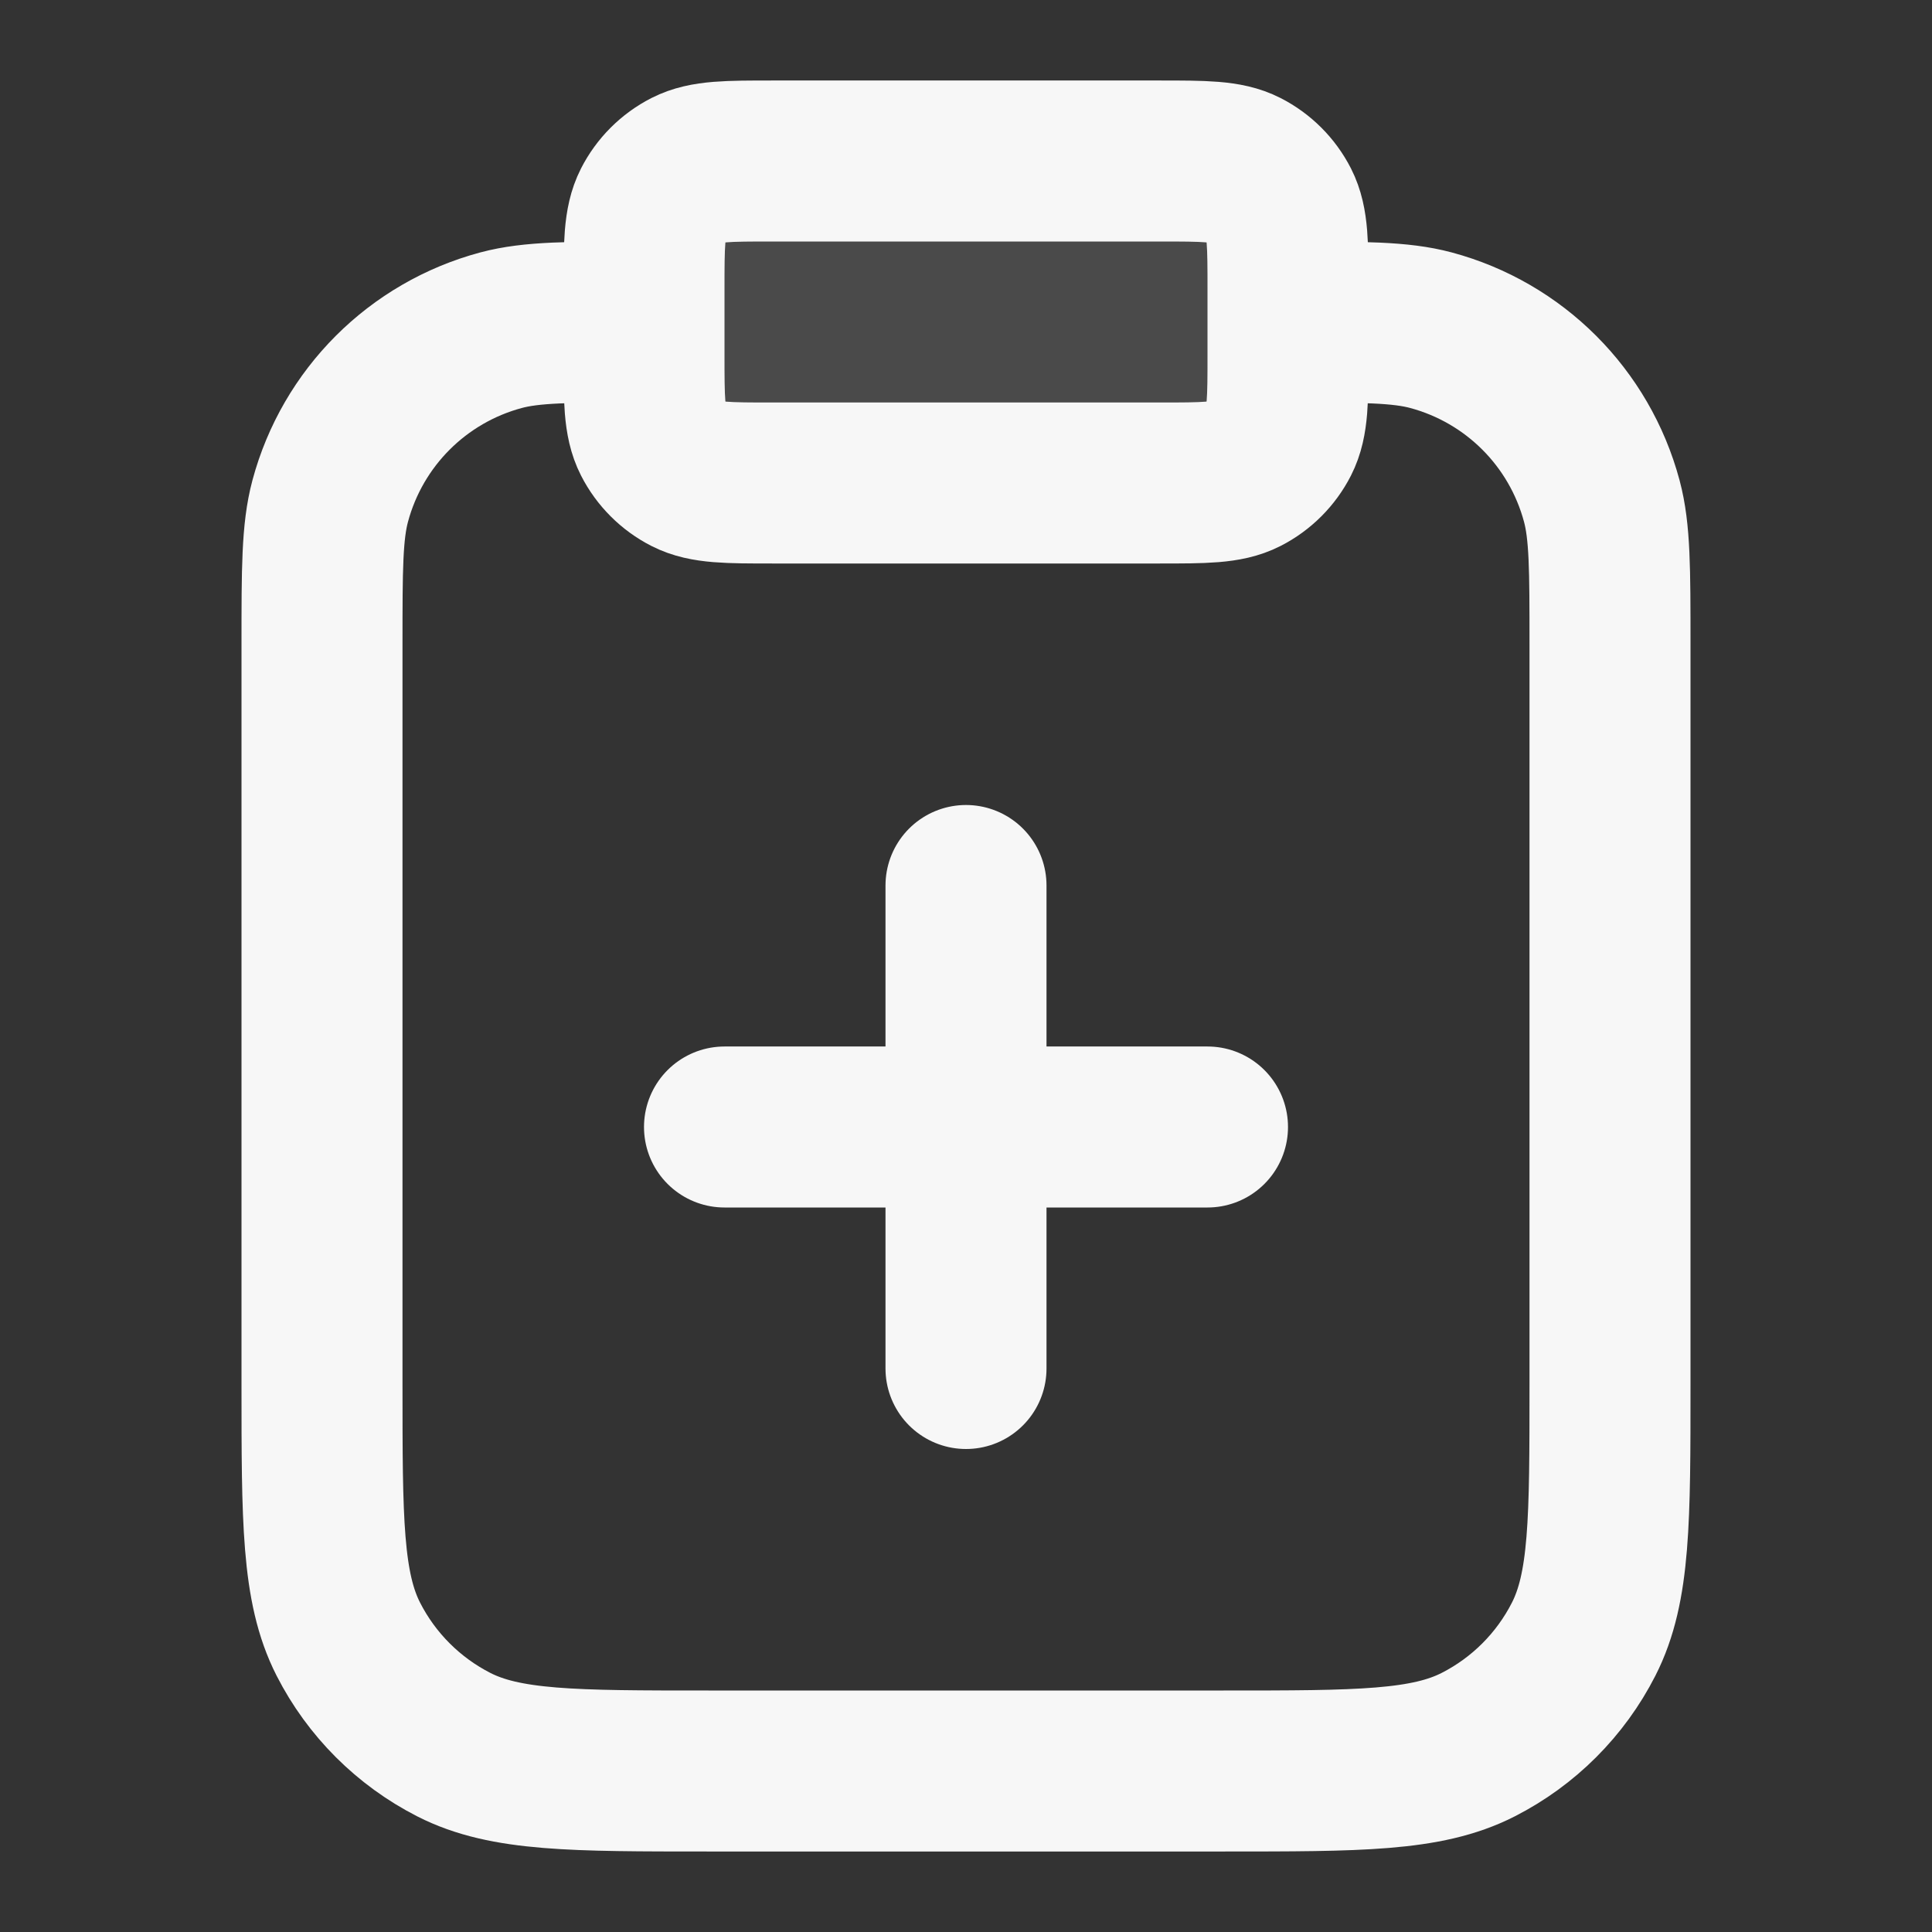 <svg width="24" height="24" xmlns="http://www.w3.org/2000/svg" viewBox="0 0 24 24"><rect x="0" y="0" width="24" height="24" fill="#333333" stroke="none"/><title>clipboard plus</title><g fill="none" class="nc-icon-wrapper"><path opacity=".12" d="M8 3.6C8 3.04 8 2.76 8.109 2.546C8.205 2.358 8.358 2.205 8.546 2.109C8.76 2 9.04 2 9.6 2H14.4C14.96 2 15.24 2 15.454 2.109C15.642 2.205 15.795 2.358 15.891 2.546C16 2.76 16 3.04 16 3.6V4.4C16 4.96 16 5.24 15.891 5.454C15.795 5.642 15.642 5.795 15.454 5.891C15.24 6 14.96 6 14.4 6H9.6C9.04 6 8.76 6 8.546 5.891C8.358 5.795 8.205 5.642 8.109 5.454C8 5.24 8 4.96 8 4.4V3.6Z" fill="#F7F7F7"></path><path d="M16 4C16.93 4 17.395 4 17.776 4.102C18.812 4.38 19.62 5.188 19.898 6.224C20 6.605 20 7.07 20 8V17.2C20 18.88 20 19.72 19.673 20.362C19.385 20.927 18.927 21.385 18.362 21.673C17.72 22 16.88 22 15.2 22H8.8C7.12 22 6.28 22 5.638 21.673C5.074 21.385 4.615 20.927 4.327 20.362C4 19.72 4 18.88 4 17.2V8C4 7.07 4 6.605 4.102 6.224C4.38 5.188 5.188 4.38 6.224 4.102C6.605 4 7.07 4 8 4M12 17V11M9 14H15M9.6 6H14.4C14.96 6 15.24 6 15.454 5.891C15.642 5.795 15.795 5.642 15.891 5.454C16 5.24 16 4.96 16 4.4V3.6C16 3.04 16 2.76 15.891 2.546C15.795 2.358 15.642 2.205 15.454 2.109C15.24 2 14.96 2 14.4 2H9.6C9.04 2 8.76 2 8.546 2.109C8.358 2.205 8.205 2.358 8.109 2.546C8 2.76 8 3.04 8 3.6V4.4C8 4.96 8 5.24 8.109 5.454C8.205 5.642 8.358 5.795 8.546 5.891C8.76 6 9.04 6 9.6 6Z" stroke="#F7F7F7" stroke-width="2" stroke-linecap="round" stroke-linejoin="round"></path></g></svg>